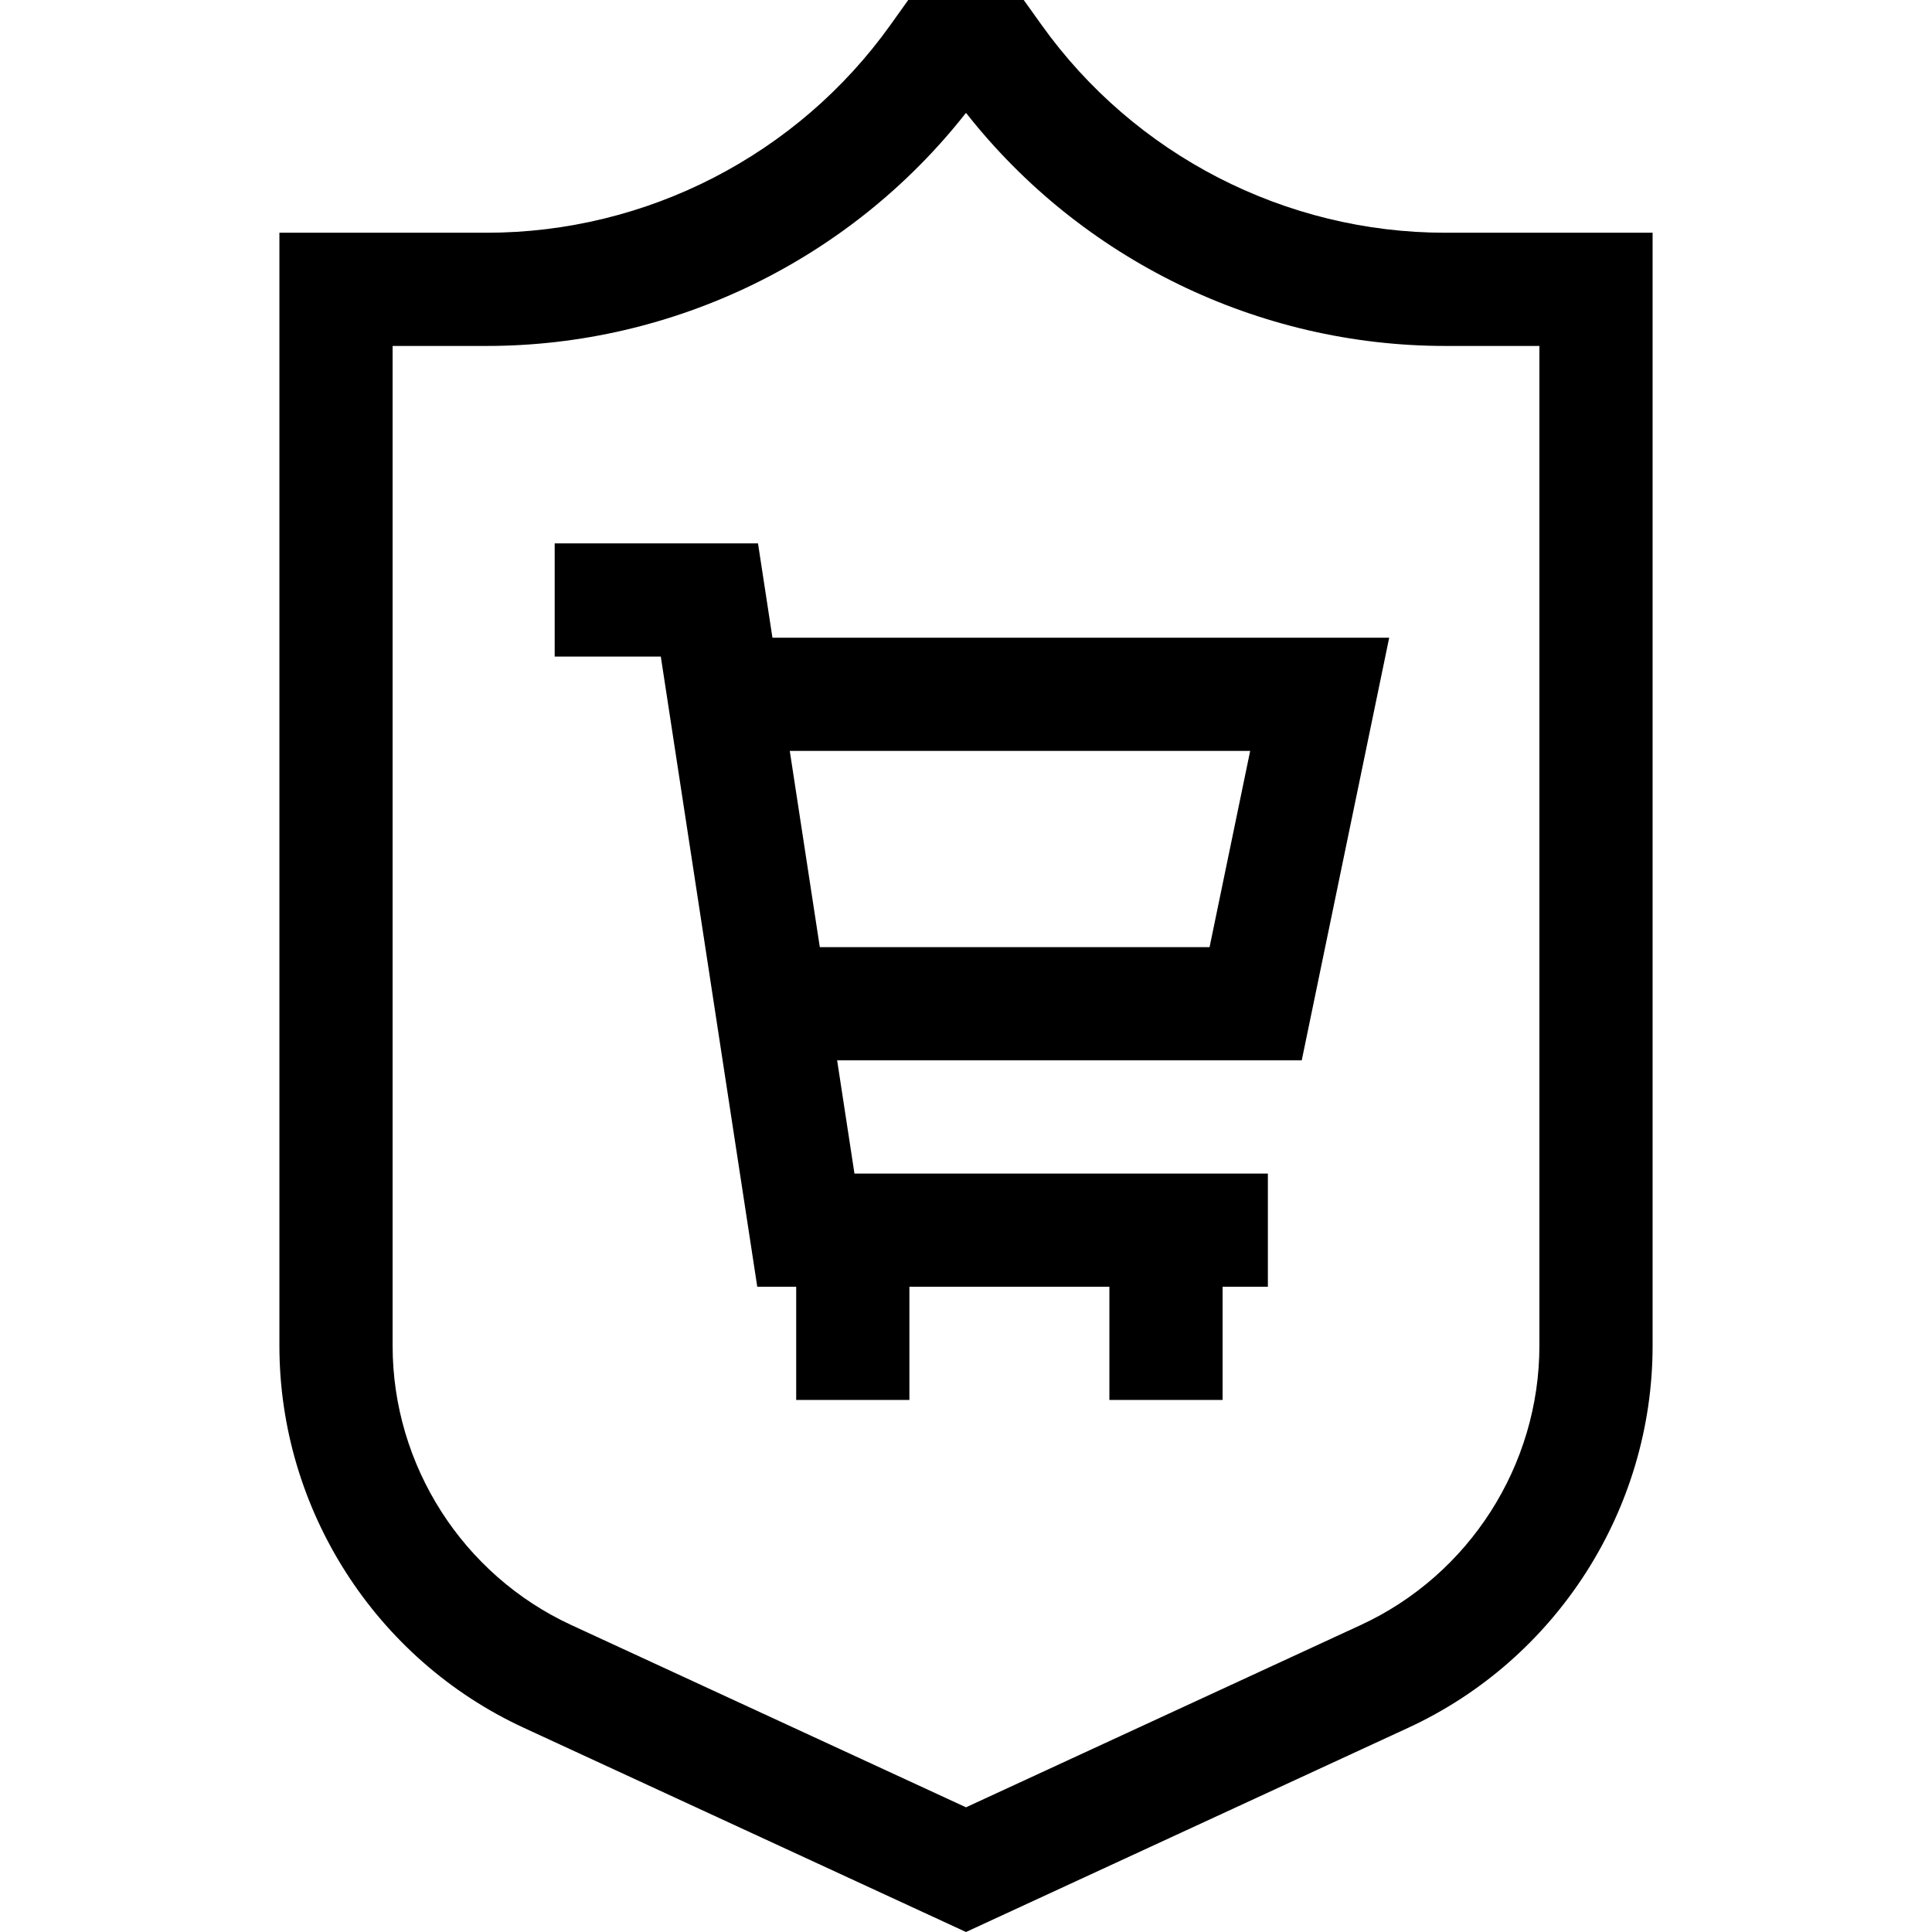 <svg id="Capa_1" enable-background="new 0 0 512 512" height="512" viewBox="0 0 512 512" width="512" xmlns="http://www.w3.org/2000/svg"><g><path d="m383.001 61.678c-42.354 0-82.336-20.576-106.96-55.053l-4.74-6.625h-30.61l-4.738 6.636c-24.617 34.466-64.6 55.042-106.954 55.042h-54.955v294.958c0 43.337 25.423 83.08 64.769 101.249l117.187 54.115 117.188-54.115c39.345-18.169 64.769-57.912 64.769-101.249v-294.958zm24.955 294.958c0 31.68-18.584 60.731-47.346 74.013l-104.61 48.306-104.61-48.307c-28.761-13.281-47.346-42.333-47.346-74.013v-264.957h24.955c49.544 0 96.447-22.924 126.921-61.678h.159c30.473 38.753 77.376 61.678 126.921 61.678h24.955v264.958z"/><path d="m200.879 144.002h-53.879v30h28.121l25.563 167.007h10.316v29.991h30v-29.991h53v29.991h30v-29.991h12v-30h-109.558l-4.593-30.007h123.126l23.176-112h-163.445zm130.429 55-10.76 52h-103.29l-7.959-52z"/></g></svg>
